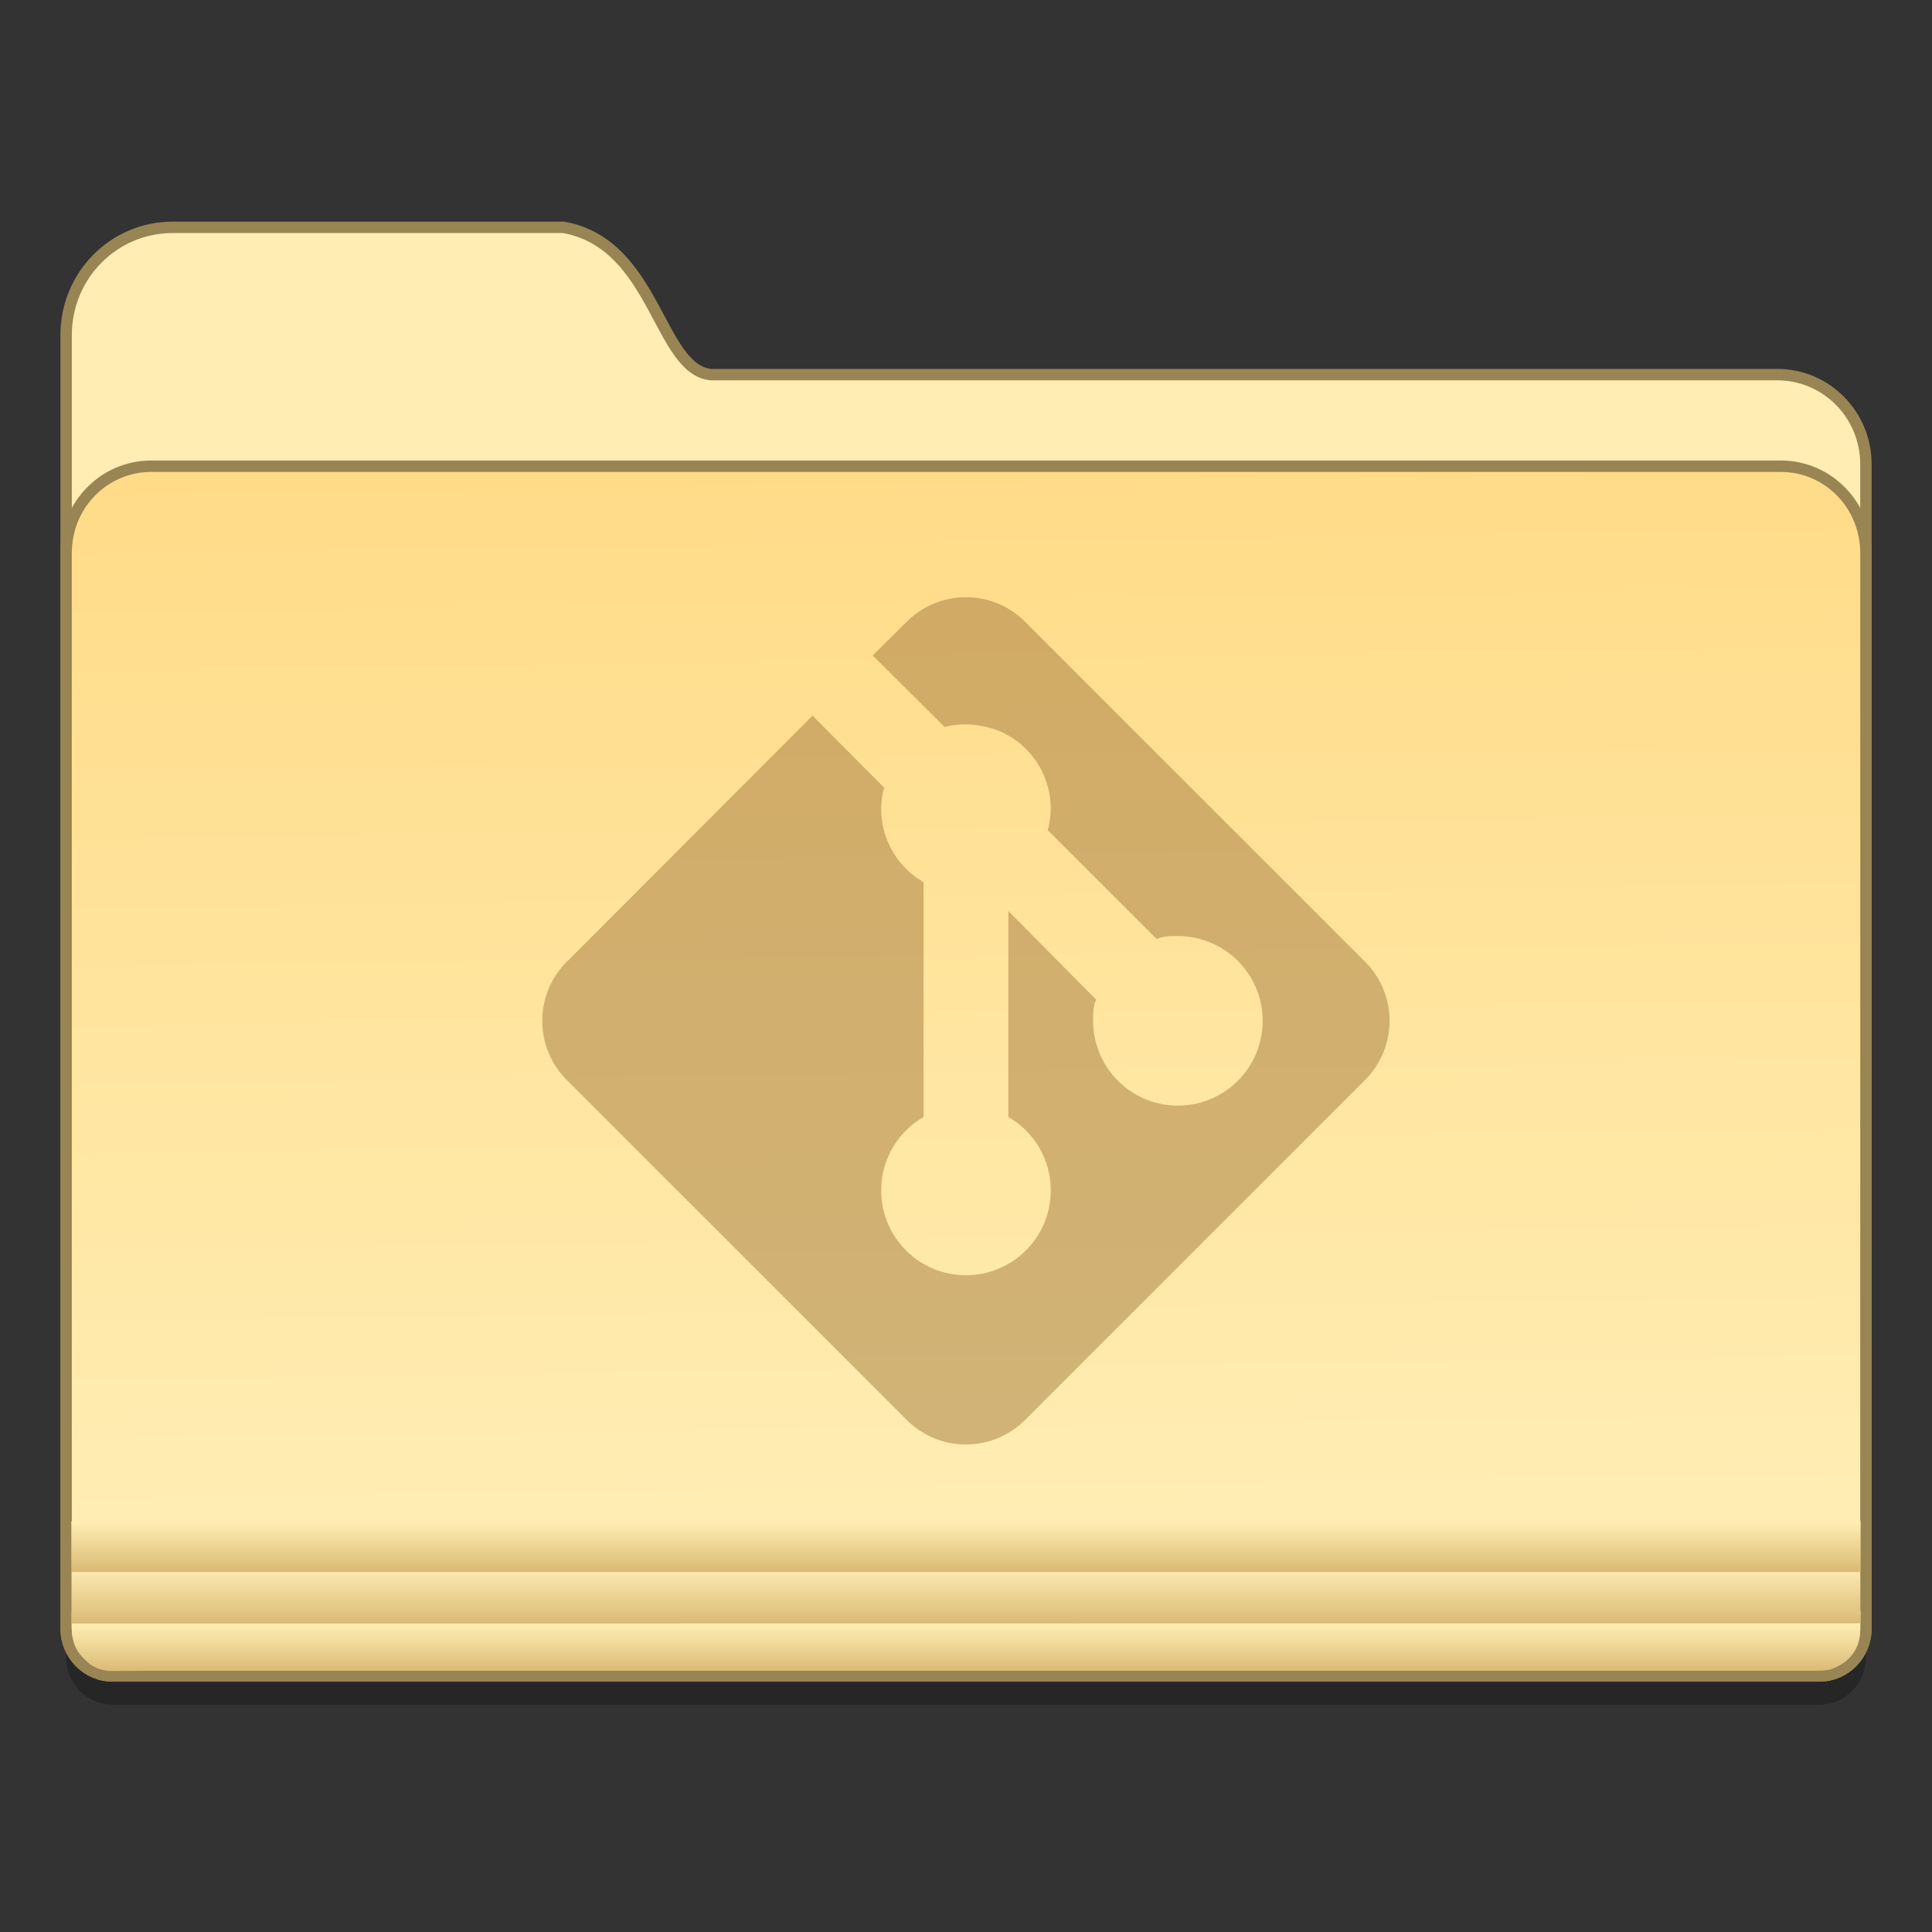 <?xml version="1.0" encoding="UTF-8" standalone="no"?>
<!-- Created with Inkscape (http://www.inkscape.org/) -->

<svg
   xmlns:osb="http://www.openswatchbook.org/uri/2009/osb"
   xmlns:dc="http://purl.org/dc/elements/1.1/"
   xmlns:cc="http://creativecommons.org/ns#"
   xmlns:rdf="http://www.w3.org/1999/02/22-rdf-syntax-ns#"
   xmlns:svg="http://www.w3.org/2000/svg"
   xmlns="http://www.w3.org/2000/svg"
   xmlns:xlink="http://www.w3.org/1999/xlink"
   xmlns:sodipodi="http://sodipodi.sourceforge.net/DTD/sodipodi-0.dtd"
   xmlns:inkscape="http://www.inkscape.org/namespaces/inkscape"
   width="128"
   height="128"
   viewBox="0 0 33.867 33.867"
   version="1.1"
   id="svg8"
   inkscape:version="0.92.4 (5da689c313, 2019-01-14)"
   sodipodi:docname="folder-git.svg">
  <rect x="0" y="0" width="33.867" height="33.867" fill="#333333" stroke="none"/>
  <defs
     id="defs2">
    <linearGradient
       id="linearGradient6987"
       osb:paint="solid">
      <stop
         style="stop-color:#77d2fb;stop-opacity:1;"
         offset="0"
         id="stop6985" />
    </linearGradient>
    <linearGradient
       gradientTransform="matrix(0.748,0,0,0.748,-46.974,70.043)"
       gradientUnits="userSpaceOnUse"
       y2="291.095"
       x2="27.41"
       y1="272.285"
       x1="27.1"
       id="linearGradient987"
       xlink:href="#linearGradient1185"
       inkscape:collect="always" />
    <linearGradient
       id="linearGradient1185"
       inkscape:collect="always">
      <stop
         id="stop1181"
         offset="0"
         style="stop-color:#d1ab65;stop-opacity:1" />
      <stop
         id="stop1183"
         offset="1"
         style="stop-color:#d1b377;stop-opacity:1" />
    </linearGradient>
    <linearGradient
       id="linearGradient4527-1"
       inkscape:collect="always">
      <stop
         id="stop4523-3"
         offset="0"
         style="stop-color:#d9bb76;stop-opacity:1" />
      <stop
         id="stop4525-4"
         offset="1"
         style="stop-color:#ffedb3;stop-opacity:1" />
    </linearGradient>
    <linearGradient
       id="linearGradient4521-5"
       inkscape:collect="always">
      <stop
         id="stop4517-6"
         offset="0"
         style="stop-color:#d9ba74;stop-opacity:1" />
      <stop
         id="stop4519-8"
         offset="1"
         style="stop-color:#ffedb3;stop-opacity:1" />
    </linearGradient>
    <linearGradient
       inkscape:collect="always"
       id="linearGradient1006-1">
      <stop
         style="stop-color:#d9bb76;stop-opacity:1"
         offset="0"
         id="stop1002-1" />
      <stop
         style="stop-color:#ffedb2;stop-opacity:1"
         offset="1"
         id="stop1004-3" />
    </linearGradient>
    <linearGradient
       id="linearGradient7009-3"
       inkscape:collect="always">
      <stop
         id="stop7005-2"
         offset="0"
         style="stop-color:#ffdb87;stop-opacity:1" />
      <stop
         id="stop7007-1"
         offset="1"
         style="stop-color:#ffedb3;stop-opacity:1" />
    </linearGradient>
    <linearGradient
       gradientTransform="matrix(0.239,0,0,0.244,-57.983,250.525)"
       gradientUnits="userSpaceOnUse"
       y2="160.637"
       x2="124.111"
       y1="84.321"
       x1="123.074"
       id="linearGradient7011-3-5"
       xlink:href="#linearGradient7009-3"
       inkscape:collect="always" />
    <linearGradient
       gradientTransform="matrix(0.249,0,0,0.272,-42.77,261.513)"
       gradientUnits="userSpaceOnUse"
       y2="110.651"
       x2="70.727"
       y1="113.659"
       x1="70.727"
       id="linearGradient1033-6-3"
       xlink:href="#linearGradient1006-1"
       inkscape:collect="always" />
    <linearGradient
       gradientTransform="matrix(0.25,0,0,0.252,-42.87,263.519)"
       gradientUnits="userSpaceOnUse"
       y2="107.453"
       x2="60.903"
       y1="111.37"
       x1="60.903"
       id="linearGradient986-2-8"
       xlink:href="#linearGradient4527-1"
       inkscape:collect="always" />
    <linearGradient
       gradientTransform="matrix(0.25,0,0,0.252,-42.873,263.63)"
       gradientUnits="userSpaceOnUse"
       y2="103.913"
       x2="59.246"
       y1="107.43"
       x1="59.246"
       id="linearGradient994-9-5"
       xlink:href="#linearGradient4521-5"
       inkscape:collect="always" />
    <linearGradient
       id="linearGradient6088"
       osb:paint="solid">
      <stop
         style="stop-color:#51b3e3;stop-opacity:1;"
         offset="0"
         id="stop6086" />
    </linearGradient>
  </defs>
  <sodipodi:namedview
     id="base"
     pagecolor="#ffffff"
     bordercolor="#666666"
     borderopacity="1.0"
     inkscape:pageopacity="0.0"
     inkscape:pageshadow="2"
     inkscape:zoom="0.99999995"
     inkscape:cx="-101.06726"
     inkscape:cy="-90.14606"
     inkscape:document-units="mm"
     inkscape:current-layer="layer1"
     showgrid="false"
     inkscape:window-width="1600"
     inkscape:window-height="838"
     inkscape:window-x="-8"
     inkscape:window-y="-8"
     inkscape:window-maximized="1"
     units="px"
     showguides="false" />
  <g
     inkscape:label="Layer 1"
     inkscape:groupmode="layer"
     id="layer1"
     transform="translate(0,-263.133)">
    <g
       id="g1401"
       transform="translate(43.779,-1.6666667e-6)">
      <g
         transform="matrix(0.51,0,0,0.512,-314.321,-2.603)"
         id="layer1-4-9-22"
         inkscape:label="Capa 1"
         inkscape:transform-center-x="5.4653607"
         inkscape:transform-center-y="-9.4924686"
         style="stroke-width:4.084">
        <g
           transform="translate(0.42,0.035)"
           inkscape:label="Capa 1"
           id="layer1-3-65-0-7"
           style="stroke-width:4.084" />
      </g>
      <g
         transform="matrix(0.51,0,0,0.512,-314.321,-2.579)"
         id="layer1-4-3"
         inkscape:label="Capa 1"
         inkscape:transform-center-x="5.4653607"
         inkscape:transform-center-y="-9.4924686"
         style="stroke-width:4.084">
        <g
           transform="translate(0.42,0.035)"
           inkscape:label="Capa 1"
           id="layer1-3-65-7"
           style="stroke-width:4.084" />
      </g>
      <g
         transform="matrix(0.51,0,0,0.512,-345.516,-44.125)"
         id="layer1-4-9-2"
         inkscape:label="Capa 1"
         inkscape:transform-center-x="5.4653607"
         inkscape:transform-center-y="-9.4924686"
         style="stroke-width:4.084">
        <g
           transform="translate(0.42,0.035)"
           inkscape:label="Capa 1"
           id="layer1-3-65-0-2"
           style="stroke-width:4.084" />
      </g>
      <g
         transform="matrix(0.51,0,0,0.512,-345.516,-44.101)"
         id="layer1-4-7"
         inkscape:label="Capa 1"
         inkscape:transform-center-x="5.4653607"
         inkscape:transform-center-y="-9.4924686"
         style="stroke-width:4.084">
        <g
           transform="translate(0.42,0.035)"
           inkscape:label="Capa 1"
           id="layer1-3-65-3"
           style="stroke-width:4.084" />
      </g>
      <g
         transform="matrix(0.51,0,0,0.512,-314.321,-2.603)"
         id="layer1-4-9"
         inkscape:label="Capa 1"
         inkscape:transform-center-x="5.4653607"
         inkscape:transform-center-y="-9.4924686"
         style="stroke-width:4.084">
        <g
           transform="translate(0.42,0.035)"
           inkscape:label="Capa 1"
           id="layer1-3-65-0"
           style="stroke-width:4.084" />
      </g>
      <g
         transform="matrix(0.51,0,0,0.512,-314.321,-2.579)"
         id="layer1-4"
         inkscape:label="Capa 1"
         inkscape:transform-center-x="5.4653607"
         inkscape:transform-center-y="-9.4924686"
         style="stroke-width:4.084">
        <g
           transform="translate(0.42,0.035)"
           inkscape:label="Capa 1"
           id="layer1-3-65"
           style="stroke-width:4.084" />
      </g>
      <path
         inkscape:connector-curvature="0"
         style="opacity:0.25;fill:#000000;fill-opacity:1;stroke:none;stroke-width:0.19;stroke-miterlimit:4;stroke-dasharray:none;stroke-opacity:1"
         d="m -40.752,267.622 c -1.035,0 -1.868,0.843 -1.868,1.891 v 2.265 1.552 0.749 6.322 1.514 9.579 0.688 c 0,0.461 0.364,0.833 0.816,0.833 h 0.674 28.57 0.674 c 0.452,0 0.816,-0.371 0.816,-0.833 v -0.688 -9.579 -1.514 -7.071 -1.552 c 0,-0.872 -0.694,-1.574 -1.555,-1.574 H -31.315 c -0.923,-0.087 -0.963,-2.293 -2.586,-2.582 z"
         id="path1228-2" />
      <path
         id="path7028-3-7"
         d="m -40.752,267.118 c -1.035,0 -1.868,0.843 -1.868,1.891 v 2.265 1.552 0.749 6.322 1.514 9.579 0.688 c 0,0.461 0.364,0.833 0.816,0.833 h 0.674 28.57 0.674 c 0.452,0 0.816,-0.371 0.816,-0.833 v -0.688 -9.579 -1.514 -7.071 -1.552 c 0,-0.872 -0.694,-1.574 -1.555,-1.574 H -31.315 c -0.923,-0.087 -0.963,-2.293 -2.586,-2.582 z"
         style="fill:#ffedb4;fill-opacity:1;stroke:#998453;stroke-width:0.2;stroke-miterlimit:4;stroke-dasharray:none;stroke-opacity:1"
         inkscape:connector-curvature="0" />
      <path
         style="fill:url(#linearGradient7011-3-5);fill-opacity:1;stroke:#998453;stroke-width:0.2;stroke-miterlimit:4;stroke-dasharray:none;stroke-opacity:1"
         d="m -41.13,271.306 c -0.826,0 -1.49,0.678 -1.49,1.521 v 7.07 11.094 0.688 c 0,0.461 0.364,0.833 0.816,0.833 h 0.674 28.57 0.674 c 0.452,0 0.816,-0.371 0.816,-0.833 v -0.688 -11.094 -7.07 c 0,-0.842 -0.665,-1.521 -1.49,-1.521 z"
         id="rect5176-9-5"
         inkscape:connector-curvature="0" />
      <path
         sodipodi:nodetypes="csasccsaaascc"
         inkscape:connector-curvature="0"
         id="path1020-0-7"
         d="m -42.521,291.376 -0.003,0.23 c -0.002,0.182 0.027,0.375 0.138,0.513 0.139,0.172 0.291,0.308 0.589,0.306 l 0.757,-0.005 h 28.394 0.67 c 0.295,0 0.291,-0.023 0.421,-0.083 0.095,-0.044 0.178,-0.116 0.244,-0.198 0.053,-0.066 0.091,-0.145 0.114,-0.227 0.029,-0.099 0.028,-0.192 0.029,-0.308 l 0.003,-0.229 z"
         style="fill:url(#linearGradient1033-6-3);fill-opacity:1;stroke:none;stroke-width:0.19;stroke-miterlimit:4;stroke-dasharray:none;stroke-opacity:1" />
      <path
         inkscape:connector-curvature="0"
         id="path966-9-5"
         d="m -42.528,289.799 v 0.893 h 31.364 v -0.893 z"
         style="fill:url(#linearGradient994-9-5);fill-opacity:1;stroke:none;stroke-width:0.19;stroke-miterlimit:4;stroke-dasharray:none;stroke-opacity:1" />
      <path
         sodipodi:nodetypes="ccsccsccc"
         inkscape:connector-curvature="0"
         id="path973-3-7"
         d="m -42.525,290.696 v 0.122 0.687 c 0,0.029 -8.58e-4,0.06 0.002,0.088 l 31.35,-0.004 c 0.003,-0.028 0.003,-0.055 0.003,-0.084 v -0.687 -0.122 z"
         style="fill:url(#linearGradient986-2-8);fill-opacity:1;stroke:none;stroke-width:0.19;stroke-miterlimit:4;stroke-dasharray:none;stroke-opacity:1" />
      <g
         transform="matrix(0.51,0,0,0.512,-358.1,-2.653)"
         id="layer1-4-9-22-2"
         inkscape:label="Capa 1"
         inkscape:transform-center-x="5.4653607"
         inkscape:transform-center-y="-9.4924686"
         style="stroke-width:4.084">
        <g
           transform="translate(0.42,0.035)"
           inkscape:label="Capa 1"
           id="layer1-3-65-0-7-3"
           style="stroke-width:4.084" />
      </g>
      <g
         transform="matrix(0.51,0,0,0.512,-358.1,-2.629)"
         id="layer1-4-3-3"
         inkscape:label="Capa 1"
         inkscape:transform-center-x="5.4653607"
         inkscape:transform-center-y="-9.4924686"
         style="stroke-width:4.084">
        <g
           transform="translate(0.42,0.035)"
           inkscape:label="Capa 1"
           id="layer1-3-65-7-5"
           style="stroke-width:4.084" />
      </g>
      <g
         transform="matrix(0.51,0,0,0.512,-389.294,-44.175)"
         id="layer1-4-9-2-1"
         inkscape:label="Capa 1"
         inkscape:transform-center-x="5.4653607"
         inkscape:transform-center-y="-9.4924686"
         style="stroke-width:4.084">
        <g
           transform="translate(0.42,0.035)"
           inkscape:label="Capa 1"
           id="layer1-3-65-0-2-45"
           style="stroke-width:4.084" />
      </g>
      <g
         transform="matrix(0.51,0,0,0.512,-389.294,-44.151)"
         id="layer1-4-7-9"
         inkscape:label="Capa 1"
         inkscape:transform-center-x="5.4653607"
         inkscape:transform-center-y="-9.4924686"
         style="stroke-width:4.084">
        <g
           transform="translate(0.42,0.035)"
           inkscape:label="Capa 1"
           id="layer1-3-65-3-5"
           style="stroke-width:4.084" />
      </g>
      <g
         transform="matrix(0.51,0,0,0.512,-358.1,-2.653)"
         id="layer1-4-9-0"
         inkscape:label="Capa 1"
         inkscape:transform-center-x="5.4653607"
         inkscape:transform-center-y="-9.4924686"
         style="stroke-width:4.084">
        <g
           transform="translate(0.42,0.035)"
           inkscape:label="Capa 1"
           id="layer1-3-65-0-0"
           style="stroke-width:4.084" />
      </g>
      <g
         transform="matrix(0.51,0,0,0.512,-358.1,-2.629)"
         id="layer1-4-4"
         inkscape:label="Capa 1"
         inkscape:transform-center-x="5.4653607"
         inkscape:transform-center-y="-9.4924686"
         style="stroke-width:4.084">
        <g
           transform="translate(0.42,0.035)"
           inkscape:label="Capa 1"
           id="layer1-3-65-69"
           style="stroke-width:4.084" />
      </g>
      <g
         transform="matrix(0.51,0,0,0.512,-180.565,-2.653)"
         id="layer1-4-9-22-8"
         inkscape:label="Capa 1"
         inkscape:transform-center-x="5.4653607"
         inkscape:transform-center-y="-9.4924686"
         style="stroke-width:4.084">
        <g
           transform="translate(0.42,0.035)"
           inkscape:label="Capa 1"
           id="layer1-3-65-0-7-6"
           style="stroke-width:4.084" />
      </g>
      <g
         transform="matrix(0.51,0,0,0.512,-180.565,-2.629)"
         id="layer1-4-3-5"
         inkscape:label="Capa 1"
         inkscape:transform-center-x="5.4653607"
         inkscape:transform-center-y="-9.4924686"
         style="stroke-width:4.084">
        <g
           transform="translate(0.42,0.035)"
           inkscape:label="Capa 1"
           id="layer1-3-65-7-9"
           style="stroke-width:4.084" />
      </g>
      <g
         transform="matrix(0.51,0,0,0.512,-211.759,-44.175)"
         id="layer1-4-9-2-4"
         inkscape:label="Capa 1"
         inkscape:transform-center-x="5.4653607"
         inkscape:transform-center-y="-9.4924686"
         style="stroke-width:4.084">
        <g
           transform="translate(0.42,0.035)"
           inkscape:label="Capa 1"
           id="layer1-3-65-0-2-6"
           style="stroke-width:4.084" />
      </g>
      <g
         transform="matrix(0.51,0,0,0.512,-211.759,-44.151)"
         id="layer1-4-7-1"
         inkscape:label="Capa 1"
         inkscape:transform-center-x="5.4653607"
         inkscape:transform-center-y="-9.4924686"
         style="stroke-width:4.084">
        <g
           transform="translate(0.42,0.035)"
           inkscape:label="Capa 1"
           id="layer1-3-65-3-7"
           style="stroke-width:4.084" />
      </g>
      <g
         transform="matrix(0.51,0,0,0.512,-180.565,-2.653)"
         id="layer1-4-9-5"
         inkscape:label="Capa 1"
         inkscape:transform-center-x="5.4653607"
         inkscape:transform-center-y="-9.4924686"
         style="stroke-width:4.084">
        <g
           transform="translate(0.42,0.035)"
           inkscape:label="Capa 1"
           id="layer1-3-65-0-5"
           style="stroke-width:4.084" />
      </g>
      <g
         transform="matrix(0.51,0,0,0.512,-180.565,-2.629)"
         id="layer1-4-8"
         inkscape:label="Capa 1"
         inkscape:transform-center-x="5.4653607"
         inkscape:transform-center-y="-9.4924686"
         style="stroke-width:4.084">
        <g
           transform="translate(0.42,0.035)"
           inkscape:label="Capa 1"
           id="layer1-3-65-01"
           style="stroke-width:4.084" />
      </g>
      <g
         transform="matrix(0.51,0,0,0.512,-223.692,-2.703)"
         id="layer1-4-9-22-4"
         inkscape:label="Capa 1"
         inkscape:transform-center-x="5.4653607"
         inkscape:transform-center-y="-9.4924686"
         style="stroke-width:4.084">
        <g
           transform="translate(0.42,0.035)"
           inkscape:label="Capa 1"
           id="layer1-3-65-0-7-9"
           style="stroke-width:4.084" />
      </g>
      <g
         transform="matrix(0.51,0,0,0.512,-223.692,-2.679)"
         id="layer1-4-3-0"
         inkscape:label="Capa 1"
         inkscape:transform-center-x="5.4653607"
         inkscape:transform-center-y="-9.4924686"
         style="stroke-width:4.084">
        <g
           transform="translate(0.42,0.035)"
           inkscape:label="Capa 1"
           id="layer1-3-65-7-4"
           style="stroke-width:4.084" />
      </g>
      <g
         transform="matrix(0.51,0,0,0.512,-254.886,-44.225)"
         id="layer1-4-9-2-3"
         inkscape:label="Capa 1"
         inkscape:transform-center-x="5.4653607"
         inkscape:transform-center-y="-9.4924686"
         style="stroke-width:4.084">
        <g
           transform="translate(0.42,0.035)"
           inkscape:label="Capa 1"
           id="layer1-3-65-0-2-0"
           style="stroke-width:4.084" />
      </g>
      <g
         transform="matrix(0.51,0,0,0.512,-254.886,-44.201)"
         id="layer1-4-7-0"
         inkscape:label="Capa 1"
         inkscape:transform-center-x="5.4653607"
         inkscape:transform-center-y="-9.4924686"
         style="stroke-width:4.084">
        <g
           transform="translate(0.42,0.035)"
           inkscape:label="Capa 1"
           id="layer1-3-65-3-1"
           style="stroke-width:4.084" />
      </g>
      <g
         transform="matrix(0.51,0,0,0.512,-223.692,-2.703)"
         id="layer1-4-9-3"
         inkscape:label="Capa 1"
         inkscape:transform-center-x="5.4653607"
         inkscape:transform-center-y="-9.4924686"
         style="stroke-width:4.084">
        <g
           transform="translate(0.42,0.035)"
           inkscape:label="Capa 1"
           id="layer1-3-65-0-74"
           style="stroke-width:4.084" />
      </g>
      <g
         transform="matrix(0.51,0,0,0.512,-223.692,-2.679)"
         id="layer1-4-35"
         inkscape:label="Capa 1"
         inkscape:transform-center-x="5.4653607"
         inkscape:transform-center-y="-9.4924686"
         style="stroke-width:4.084">
        <g
           transform="translate(0.42,0.035)"
           inkscape:label="Capa 1"
           id="layer1-3-65-2"
           style="stroke-width:4.084" />
      </g>
      <g
         transform="matrix(0.51,0,0,0.512,-310.475,-2.653)"
         id="layer1-4-9-22-80"
         inkscape:label="Capa 1"
         inkscape:transform-center-x="5.4653607"
         inkscape:transform-center-y="-9.4924686"
         style="stroke-width:4.084">
        <g
           transform="translate(0.42,0.035)"
           inkscape:label="Capa 1"
           id="layer1-3-65-0-7-98"
           style="stroke-width:4.084" />
      </g>
      <g
         transform="matrix(0.51,0,0,0.512,-310.475,-2.629)"
         id="layer1-4-3-8"
         inkscape:label="Capa 1"
         inkscape:transform-center-x="5.4653607"
         inkscape:transform-center-y="-9.4924686"
         style="stroke-width:4.084">
        <g
           transform="translate(0.42,0.035)"
           inkscape:label="Capa 1"
           id="layer1-3-65-7-3"
           style="stroke-width:4.084" />
      </g>
      <g
         transform="matrix(0.51,0,0,0.512,-341.669,-44.175)"
         id="layer1-4-9-2-0"
         inkscape:label="Capa 1"
         inkscape:transform-center-x="5.4653607"
         inkscape:transform-center-y="-9.4924686"
         style="stroke-width:4.084">
        <g
           transform="translate(0.42,0.035)"
           inkscape:label="Capa 1"
           id="layer1-3-65-0-2-4"
           style="stroke-width:4.084" />
      </g>
      <g
         transform="matrix(0.51,0,0,0.512,-341.669,-44.151)"
         id="layer1-4-7-08"
         inkscape:label="Capa 1"
         inkscape:transform-center-x="5.4653607"
         inkscape:transform-center-y="-9.4924686"
         style="stroke-width:4.084">
        <g
           transform="translate(0.42,0.035)"
           inkscape:label="Capa 1"
           id="layer1-3-65-3-6"
           style="stroke-width:4.084" />
      </g>
      <g
         transform="matrix(0.51,0,0,0.512,-310.475,-2.653)"
         id="layer1-4-9-65"
         inkscape:label="Capa 1"
         inkscape:transform-center-x="5.4653607"
         inkscape:transform-center-y="-9.4924686"
         style="stroke-width:4.084">
        <g
           transform="translate(0.42,0.035)"
           inkscape:label="Capa 1"
           id="layer1-3-65-0-8"
           style="stroke-width:4.084" />
      </g>
      <g
         transform="matrix(0.51,0,0,0.512,-310.475,-2.629)"
         id="layer1-4-5"
         inkscape:label="Capa 1"
         inkscape:transform-center-x="5.4653607"
         inkscape:transform-center-y="-9.4924686"
         style="stroke-width:4.084">
        <g
           transform="translate(0.42,0.035)"
           inkscape:label="Capa 1"
           id="layer1-3-65-06"
           style="stroke-width:4.084" />
      </g>
      <g
         transform="matrix(0.51,0,0,0.512,-357.247,-2.703)"
         id="layer1-4-9-22-6"
         inkscape:label="Capa 1"
         inkscape:transform-center-x="5.4653607"
         inkscape:transform-center-y="-9.4924686"
         style="stroke-width:4.084">
        <g
           transform="translate(0.42,0.035)"
           inkscape:label="Capa 1"
           id="layer1-3-65-0-7-6-7"
           style="stroke-width:4.084" />
      </g>
      <g
         transform="matrix(0.51,0,0,0.512,-357.247,-2.679)"
         id="layer1-4-3-9"
         inkscape:label="Capa 1"
         inkscape:transform-center-x="5.4653607"
         inkscape:transform-center-y="-9.4924686"
         style="stroke-width:4.084">
        <g
           transform="translate(0.42,0.035)"
           inkscape:label="Capa 1"
           id="layer1-3-65-7-9-7"
           style="stroke-width:4.084" />
      </g>
      <g
         transform="matrix(0.51,0,0,0.512,-388.442,-44.225)"
         id="layer1-4-9-2-8"
         inkscape:label="Capa 1"
         inkscape:transform-center-x="5.4653607"
         inkscape:transform-center-y="-9.4924686"
         style="stroke-width:4.084">
        <g
           transform="translate(0.42,0.035)"
           inkscape:label="Capa 1"
           id="layer1-3-65-0-2-0-2"
           style="stroke-width:4.084" />
      </g>
      <g
         transform="matrix(0.51,0,0,0.512,-388.442,-44.201)"
         id="layer1-4-7-2"
         inkscape:label="Capa 1"
         inkscape:transform-center-x="5.4653607"
         inkscape:transform-center-y="-9.4924686"
         style="stroke-width:4.084">
        <g
           transform="translate(0.42,0.035)"
           inkscape:label="Capa 1"
           id="layer1-3-65-3-3"
           style="stroke-width:4.084" />
      </g>
      <g
         transform="matrix(0.51,0,0,0.512,-357.247,-2.703)"
         id="layer1-4-9-5-1"
         inkscape:label="Capa 1"
         inkscape:transform-center-x="5.4653607"
         inkscape:transform-center-y="-9.4924686"
         style="stroke-width:4.084">
        <g
           transform="translate(0.42,0.035)"
           inkscape:label="Capa 1"
           id="layer1-3-65-0-4"
           style="stroke-width:4.084" />
      </g>
      <g
         transform="matrix(0.51,0,0,0.512,-357.247,-2.679)"
         id="layer1-4-2"
         inkscape:label="Capa 1"
         inkscape:transform-center-x="5.4653607"
         inkscape:transform-center-y="-9.4924686"
         style="stroke-width:4.084">
        <g
           transform="translate(0.42,0.035)"
           inkscape:label="Capa 1"
           id="layer1-3-65-6"
           style="stroke-width:4.084" />
      </g>
      <g
         transform="matrix(0.514,0,0,0.515,-285.92,28.442)"
         id="layer1-4-9-22-1"
         inkscape:label="Capa 1"
         inkscape:transform-center-x="5.4653607"
         inkscape:transform-center-y="-9.4924686"
         style="stroke-width:4.084">
        <g
           transform="translate(0.42,0.035)"
           inkscape:label="Capa 1"
           id="layer1-3-65-0-7-7"
           style="stroke-width:4.084" />
      </g>
      <g
         transform="matrix(0.514,0,0,0.515,-285.92,28.466)"
         id="layer1-4-3-5-1"
         inkscape:label="Capa 1"
         inkscape:transform-center-x="5.4653607"
         inkscape:transform-center-y="-9.4924686"
         style="stroke-width:4.084">
        <g
           transform="translate(0.42,0.035)"
           inkscape:label="Capa 1"
           id="layer1-3-65-7-2"
           style="stroke-width:4.084" />
      </g>
      <g
         transform="matrix(0.514,0,0,0.515,-317.312,-13.343)"
         id="layer1-4-9-2-2"
         inkscape:label="Capa 1"
         inkscape:transform-center-x="5.4653607"
         inkscape:transform-center-y="-9.4924686"
         style="stroke-width:4.084">
        <g
           transform="translate(0.42,0.035)"
           inkscape:label="Capa 1"
           id="layer1-3-65-0-2-2"
           style="stroke-width:4.084" />
      </g>
      <g
         transform="matrix(0.514,0,0,0.515,-317.312,-13.319)"
         id="layer1-4-7-3"
         inkscape:label="Capa 1"
         inkscape:transform-center-x="5.4653607"
         inkscape:transform-center-y="-9.4924686"
         style="stroke-width:4.084">
        <g
           transform="translate(0.42,0.035)"
           inkscape:label="Capa 1"
           id="layer1-3-65-3-7-9"
           style="stroke-width:4.084" />
      </g>
      <g
         transform="matrix(0.514,0,0,0.515,-285.92,28.442)"
         id="layer1-4-9-6"
         inkscape:label="Capa 1"
         inkscape:transform-center-x="5.4653607"
         inkscape:transform-center-y="-9.4924686"
         style="stroke-width:4.084">
        <g
           transform="translate(0.42,0.035)"
           inkscape:label="Capa 1"
           id="layer1-3-65-0-9"
           style="stroke-width:4.084" />
      </g>
      <g
         transform="matrix(0.514,0,0,0.515,-285.92,28.466)"
         id="layer1-4-20"
         inkscape:label="Capa 1"
         inkscape:transform-center-x="5.4653607"
         inkscape:transform-center-y="-9.4924686"
         style="stroke-width:4.084">
        <g
           transform="translate(0.42,0.035)"
           inkscape:label="Capa 1"
           id="layer1-3-65-9"
           style="stroke-width:4.084" />
      </g>
      <g
         transform="matrix(0.514,0,0,0.515,-329.321,28.392)"
         id="layer1-4-9-22-4-5"
         inkscape:label="Capa 1"
         inkscape:transform-center-x="5.4653607"
         inkscape:transform-center-y="-9.4924686"
         style="stroke-width:4.084">
        <g
           transform="translate(0.42,0.035)"
           inkscape:label="Capa 1"
           id="layer1-3-65-0-7-9-6"
           style="stroke-width:4.084" />
      </g>
      <g
         transform="matrix(0.514,0,0,0.515,-329.321,28.416)"
         id="layer1-4-3-0-7"
         inkscape:label="Capa 1"
         inkscape:transform-center-x="5.4653607"
         inkscape:transform-center-y="-9.4924686"
         style="stroke-width:4.084">
        <g
           transform="translate(0.42,0.035)"
           inkscape:label="Capa 1"
           id="layer1-3-65-7-4-1"
           style="stroke-width:4.084" />
      </g>
      <g
         transform="matrix(0.514,0,0,0.515,-360.713,-13.393)"
         id="layer1-4-9-2-3-1"
         inkscape:label="Capa 1"
         inkscape:transform-center-x="5.4653607"
         inkscape:transform-center-y="-9.4924686"
         style="stroke-width:4.084">
        <g
           transform="translate(0.42,0.035)"
           inkscape:label="Capa 1"
           id="layer1-3-65-0-2-0-6"
           style="stroke-width:4.084" />
      </g>
      <g
         transform="matrix(0.514,0,0,0.515,-360.713,-13.37)"
         id="layer1-4-7-0-0"
         inkscape:label="Capa 1"
         inkscape:transform-center-x="5.4653607"
         inkscape:transform-center-y="-9.4924686"
         style="stroke-width:4.084">
        <g
           transform="translate(0.42,0.035)"
           inkscape:label="Capa 1"
           id="layer1-3-65-3-1-4"
           style="stroke-width:4.084" />
      </g>
      <g
         transform="matrix(0.514,0,0,0.515,-329.321,28.392)"
         id="layer1-4-9-3-1"
         inkscape:label="Capa 1"
         inkscape:transform-center-x="5.4653607"
         inkscape:transform-center-y="-9.4924686"
         style="stroke-width:4.084">
        <g
           transform="translate(0.42,0.035)"
           inkscape:label="Capa 1"
           id="layer1-3-65-0-74-4"
           style="stroke-width:4.084" />
      </g>
      <g
         transform="matrix(0.514,0,0,0.515,-329.321,28.416)"
         id="layer1-4-35-5"
         inkscape:label="Capa 1"
         inkscape:transform-center-x="5.4653607"
         inkscape:transform-center-y="-9.4924686"
         style="stroke-width:4.084">
        <g
           transform="translate(0.42,0.035)"
           inkscape:label="Capa 1"
           id="layer1-3-65-2-8"
           style="stroke-width:4.084" />
      </g>
      <path
         id="path953"
         d="m -33.831,279.981 4.295,-4.303 1.256,1.263 c -0.178,0.632 0.111,1.323 0.691,1.657 v 4.117 c -0.446,0.253 -0.743,0.736 -0.743,1.286 a 1.486,1.486 0 0 0 1.486,1.486 1.486,1.486 0 0 0 1.486,-1.486 c 0,-0.55 -0.297,-1.033 -0.743,-1.286 v -3.612 l 1.538,1.553 c -0.052,0.111 -0.052,0.238 -0.052,0.372 a 1.486,1.486 0 0 0 1.486,1.486 1.486,1.486 0 0 0 1.486,-1.486 1.486,1.486 0 0 0 -1.486,-1.486 c -0.134,0 -0.26,0 -0.372,0.052 l -1.91,-1.91 c 0.193,-0.691 -0.163,-1.449 -0.855,-1.739 -0.32,-0.119 -0.654,-0.149 -0.951,-0.067 l -1.263,-1.256 0.587,-0.58 c 0.58,-0.587 1.516,-0.587 2.096,0 l 5.938,5.938 c 0.587,0.58 0.587,1.516 0,2.096 l -5.938,5.938 c -0.58,0.587 -1.516,0.587 -2.096,0 l -5.938,-5.938 c -0.587,-0.58 -0.587,-1.516 0,-2.096 z"
         style="fill:url(#linearGradient987);fill-opacity:1;stroke:none;stroke-width:0.149;stroke-miterlimit:4;stroke-dasharray:none;stroke-opacity:1"
         inkscape:connector-curvature="0" />
    </g>
  </g>
</svg>
